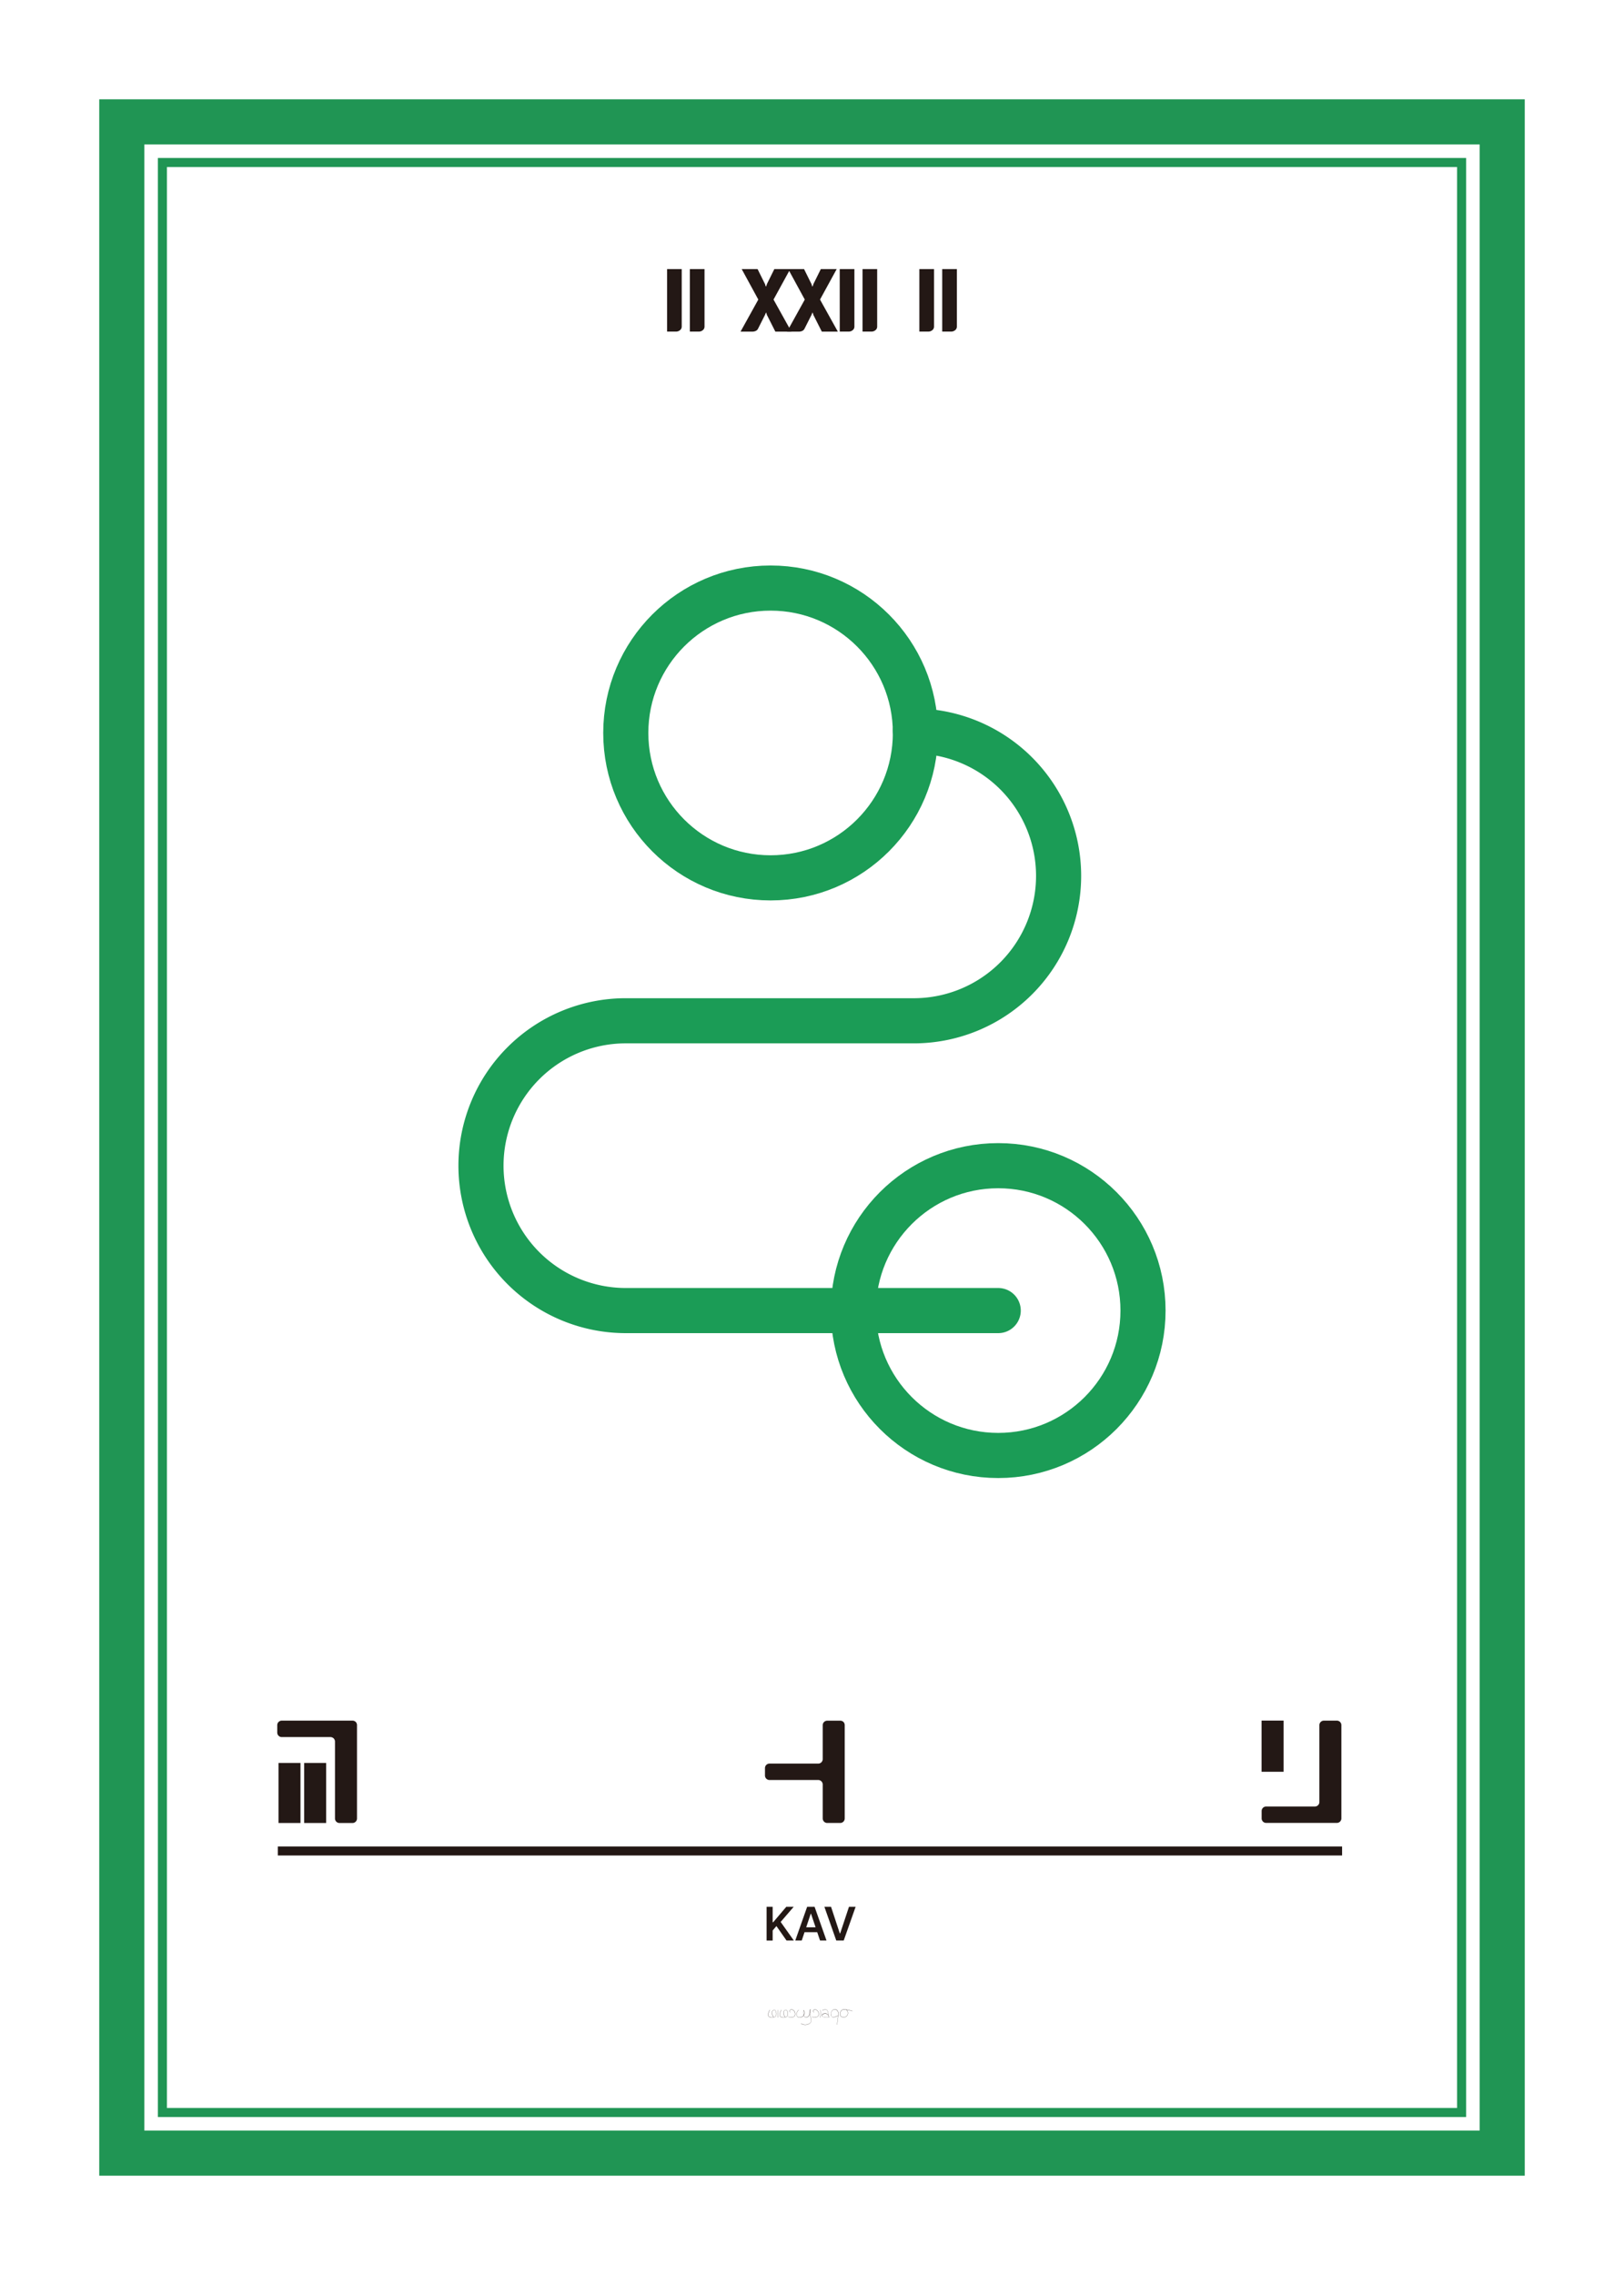 <svg xmlns="http://www.w3.org/2000/svg" width="2.5in" height="3.5in" viewBox="0 0 180 252">
  <g>
    <g>
      <rect x="13.5" y="13.5" width="153" height="225" fill="none" stroke="#209554" stroke-miterlimit="10" stroke-width="5"/>
      <rect x="18" y="18" width="144" height="216" fill="none" stroke="#209554" stroke-miterlimit="10"/>
    </g>
    <g>
      <path d="M73.937,29.807h1.624v6.367a.5.5,0,0,1-.193.4.682.682,0,0,1-.447.156h-.984Z" fill="#231815"/>
      <path d="M76.464,29.807h1.624v6.367a.494.494,0,0,1-.192.4.681.681,0,0,1-.448.156h-.984Z" fill="#231815"/>
      <path d="M85.937,36.734l-.88-1.744a.586.586,0,0,1-.077-.179.717.717,0,0,0-.076-.2c-.052.123-.081.191-.084.2a1.643,1.643,0,0,1-.084.179l-.7,1.385a.551.551,0,0,1-.264.279.9.9,0,0,1-.391.08H82.08l1.969-3.551-1.841-3.376h1.761l.775,1.568a.517.517,0,0,1,.076.184.6.6,0,0,0,.076.191,1.285,1.285,0,0,0,.092-.228.914.914,0,0,1,.076-.18l.76-1.535h1.761l-1.849,3.376,1.977,3.551Z" fill="#231815"/>
      <path d="M91.088,36.734l-.88-1.744a.554.554,0,0,1-.075-.179.843.843,0,0,0-.076-.2,2.01,2.01,0,0,0-.084.2c0,.013-.032.073-.084.179l-.7,1.385a.561.561,0,0,1-.263.279.913.913,0,0,1-.393.08h-1.3L89.2,33.183l-1.84-3.376h1.76l.776,1.568a.578.578,0,0,1,.077.184.583.583,0,0,0,.075.191,1.332,1.332,0,0,0,.093-.228.748.748,0,0,1,.076-.18l.76-1.535h1.759l-1.847,3.376,1.975,3.551Z" fill="#231815"/>
      <path d="M93.072,29.807H94.7v6.367a.494.494,0,0,1-.192.4.682.682,0,0,1-.447.156h-.985Z" fill="#231815"/>
      <path d="M95.6,29.807h1.624v6.367a.494.494,0,0,1-.192.4.683.683,0,0,1-.448.156H95.6Z" fill="#231815"/>
      <path d="M101.9,29.807h1.624v6.367a.494.494,0,0,1-.192.4.682.682,0,0,1-.447.156H101.9Z" fill="#231815"/>
      <path d="M104.432,29.807h1.624v6.367a.494.494,0,0,1-.192.4.683.683,0,0,1-.448.156h-.984Z" fill="#231815"/>
    </g>
    <g>
      <g>
        <g>
          <path d="M39.422,190.732a.5.5,0,0,1,.147.356v10.344a.5.5,0,0,1-.5.5H37.629a.5.5,0,0,1-.5-.5v-8.517a.5.5,0,0,0-.5-.5h-5.4a.5.5,0,0,1-.5-.5v-.821a.5.5,0,0,1,.5-.5h7.842A.508.508,0,0,1,39.422,190.732Zm-8.553,11.2v-6.647h2.437v6.647H30.869Zm2.844,0v-6.647h2.436v6.647H33.713Z" fill="#231815"/>
          <path d="M93.479,190.733a.5.5,0,0,1,.148.356v10.339a.5.5,0,0,1-.5.5H91.688a.5.5,0,0,1-.5-.5V197.67a.5.5,0,0,0-.5-.5h-5.4a.5.5,0,0,1-.5-.5v-.818a.5.5,0,0,1,.5-.5h5.4a.5.5,0,0,0,.5-.5v-3.753a.5.5,0,0,1,.5-.5h1.434A.5.5,0,0,1,93.479,190.733Z" fill="#231815"/>
          <path d="M139.83,196.259v-5.672h2.437v5.672H139.83Zm8.844-5.168v10.331a.5.5,0,0,1-.5.5h-7.837a.5.5,0,0,1-.5-.5v-.816a.5.5,0,0,1,.5-.5h5.4a.5.5,0,0,0,.5-.5v-8.513a.5.5,0,0,1,.5-.5h1.434A.5.5,0,0,1,148.674,191.091Z" fill="#231815"/>
        </g>
        <g>
          <path d="M84.969,211.215h.671v1.718h.05l1.46-1.718h.821l-1.445,1.677,1.46,2.057h-.81l-1.119-1.6-.417.489v1.114h-.671Z" fill="#231815"/>
          <path d="M88.146,214.949l1.316-3.734h.825l1.32,3.734h-.716l-.313-.923H89.173l-.31.923Zm2.251-1.465-.507-1.5h-.032l-.5,1.5Z" fill="#231815"/>
          <path d="M93.081,214.16h.041l.976-2.945h.737l-1.32,3.734h-.826l-1.315-3.734h.737Z" fill="#231815"/>
        </g>
        <line x1="30.792" y1="205.031" x2="148.754" y2="205.031" fill="none" stroke="#231815" stroke-miterlimit="10"/>
      </g>
      <g>
        <path d="M86.032,223.228a.329.329,0,0,1-.235.228.7.7,0,0,1-.231.038.539.539,0,0,1-.348-.111c-.239-.2.086-.722.1-.743a.011.011,0,0,1,.015,0l0,.007v.007s-.328.525-.1.716a.606.606,0,0,0,.559.071.311.311,0,0,0,.222-.213.686.686,0,0,0-.076-.521.156.156,0,0,0-.137-.048.242.242,0,0,0-.192.137c-.043.087-.08.286.135.638v.01l-.009.006-.009,0c-.221-.361-.18-.567-.137-.658a.259.259,0,0,1,.209-.148.172.172,0,0,1,.154.054A.7.7,0,0,1,86.032,223.228Z" fill="#231815"/>
        <path d="M86.221,223.479a.013.013,0,0,1-.011.008h0a.01.01,0,0,1-.007-.011,4.231,4.231,0,0,0,.013-.824l0-.007.007,0h0a.01.01,0,0,1,.01.009A4.285,4.285,0,0,1,86.221,223.479Z" fill="#231815"/>
        <path d="M87.312,223.228a.325.325,0,0,1-.234.228.694.694,0,0,1-.23.038.544.544,0,0,1-.35-.111c-.237-.2.086-.722.1-.743a.01.01,0,0,1,.014,0l0,.007v.007s-.329.525-.1.716a.6.6,0,0,0,.558.071.311.311,0,0,0,.223-.213.691.691,0,0,0-.076-.521.156.156,0,0,0-.137-.048.24.24,0,0,0-.192.137c-.042.087-.08.286.135.638v.01l-.007.006-.01,0c-.221-.361-.181-.567-.137-.658a.257.257,0,0,1,.209-.148.172.172,0,0,1,.154.054A.7.7,0,0,1,87.312,223.228Z" fill="#231815"/>
        <path d="M88.039,223.362a.471.471,0,0,1-.32.09,2.058,2.058,0,0,1-.35-.037l-.008-.007,0-.01.01,0c.344.06.545.045.652-.048a.348.348,0,0,0,.1-.294.468.468,0,0,0-.279-.419.232.232,0,0,0-.246.015.157.157,0,0,0-.064.122.171.171,0,0,0,.062.11l.005.007,0,.008h-.015a.187.187,0,0,1-.07-.125.175.175,0,0,1,.069-.138.253.253,0,0,1,.269-.02.49.49,0,0,1,.291.438A.369.369,0,0,1,88.039,223.362Z" fill="#231815"/>
        <path d="M89.844,224.05a.8.8,0,0,1-.6.244.771.771,0,0,1-.462-.141.01.01,0,0,1,0-.014.01.01,0,0,1,.015,0,.831.831,0,0,0,1.037-.1c.128-.162.069-.375,0-.62a3.15,3.15,0,0,1-.073-.313c-.1.269-.285.384-.427.373a.279.279,0,0,1-.238-.224.626.626,0,0,1-.445.23.285.285,0,0,1-.337-.229.6.6,0,0,1,.2-.617.009.009,0,0,1,.014,0,.009.009,0,0,1,0,.013.583.583,0,0,0-.2.6.267.267,0,0,0,.316.213.608.608,0,0,0,.438-.237.625.625,0,0,1-.015-.095c-.02-.264-.011-.442.024-.463a.015.015,0,0,1,.018,0,.765.765,0,0,1,.043.419.29.29,0,0,1-.048.143.267.267,0,0,0,.225.226c.141.011.324-.11.419-.4,0-.026-.007-.052-.009-.079a.6.6,0,0,1,.067-.405.018.018,0,0,1,.021,0c.031.025.02.171-.032.393-.008.032-.017.063-.026.092a2.6,2.6,0,0,0,.08.349C89.919,223.662,89.979,223.879,89.844,224.05Zm-.754-.92a.562.562,0,0,0,.01.07.285.285,0,0,0,.034-.114.831.831,0,0,0-.032-.4,1.032,1.032,0,0,0-.012.443Zm.675-.119.011-.046c.067-.285.049-.365.04-.371a.634.634,0,0,0-.054.386Z" fill="#231815"/>
        <path d="M90.651,223.362a.471.471,0,0,1-.32.09,2.069,2.069,0,0,1-.35-.037l-.007-.007v-.01l.01,0c.344.06.544.045.653-.048a.351.351,0,0,0,.095-.294.467.467,0,0,0-.28-.419.233.233,0,0,0-.246.015.158.158,0,0,0-.062.122.167.167,0,0,0,.062.11l0,.007,0,.008a.014.014,0,0,1-.015,0,.183.183,0,0,1-.07-.125.178.178,0,0,1,.069-.138.253.253,0,0,1,.269-.02.491.491,0,0,1,.292.438A.366.366,0,0,1,90.651,223.362Z" fill="#231815"/>
        <path d="M90.926,223.479a.011.011,0,0,1-.01.008h0a.011.011,0,0,1-.008-.011,4.251,4.251,0,0,0,.014-.824l0-.007.007,0h0a.009.009,0,0,1,.009.009A4.285,4.285,0,0,1,90.926,223.479Z" fill="#231815"/>
        <path d="M91.938,223.41l0,.007a.01.01,0,0,1-.008.012l-.042,0-.009,0-.011,0c-.109.011-.22.017-.331.018a.67.67,0,0,1-.373-.072.169.169,0,0,1-.063-.182c.032-.1.163-.161.358-.177a.391.391,0,0,1,.354.215c0-.036-.008-.074-.012-.113a.764.764,0,0,0-.138-.453c-.159-.152-.511.037-.514.039a.01.01,0,0,1-.014,0,.011.011,0,0,1,0-.015c.014-.007.368-.2.538-.035a.776.776,0,0,1,.143.466c.006.06.012.117.022.168a.567.567,0,0,1,.045.121l.039-.005Zm-.079.007,0-.015a.545.545,0,0,1-.029-.1.58.58,0,0,0-.1-.142.326.326,0,0,0-.239-.11h-.024c-.185.014-.312.074-.341.162a.149.149,0,0,0,.058.159C91.29,223.463,91.7,223.433,91.859,223.417Z" fill="#231815"/>
        <path d="M92.923,223.149c-.079.762-.148,1.12-.149,1.122s0,.009-.009.009h0l-.007,0,0-.007s.061-.321.135-1h0a.6.6,0,0,0-.058.029c-.131.066-.436.221-.608.113a.36.36,0,0,1-.123-.335.519.519,0,0,1,.253-.475.378.378,0,0,1,.385.025A.538.538,0,0,1,92.923,223.149Zm-.2-.5a.356.356,0,0,0-.2-.062.378.378,0,0,0-.165.039.5.5,0,0,0-.241.457c0,.16.034.267.114.316.162.1.46-.049.587-.114.053-.027.066-.033.075-.03,0-.034.007-.069.01-.106A.515.515,0,0,0,92.722,222.647Z" fill="#231815"/>
        <path d="M94.484,222.772l0,.01h-.01a3.464,3.464,0,0,0-.653-.155.481.481,0,0,1,.085.62.448.448,0,0,1-.386.215h-.023a.443.443,0,0,1-.355-.179.6.6,0,0,1,.062-.531.449.449,0,0,1,.471-.169,3.835,3.835,0,0,1,.807.181Zm-.689-.136,0-.012-.124-.019a.845.845,0,0,0-.1-.007.4.4,0,0,0-.349.167.574.574,0,0,0-.061.509.42.42,0,0,0,.338.167.428.428,0,0,0,.391-.205A.455.455,0,0,0,93.8,222.636Z" fill="#231815"/>
      </g>
    </g>
    <g>
      <circle cx="85.411" cy="81.189" r="16.05" fill="none" stroke="#1b9c56" stroke-linecap="round" stroke-linejoin="round" stroke-width="5"/>
      <circle cx="110.639" cy="145.172" r="16.05" fill="none" stroke="#1b9c56" stroke-linecap="round" stroke-linejoin="round" stroke-width="5"/>
      <path d="M101.461,80.971a16.051,16.051,0,0,1,0,32.1h-32.1a16.05,16.05,0,1,0,0,32.1h41.278" fill="none" stroke="#1b9c56" stroke-linecap="round" stroke-linejoin="round" stroke-width="5"/>
    </g>
  </g>
</svg>
